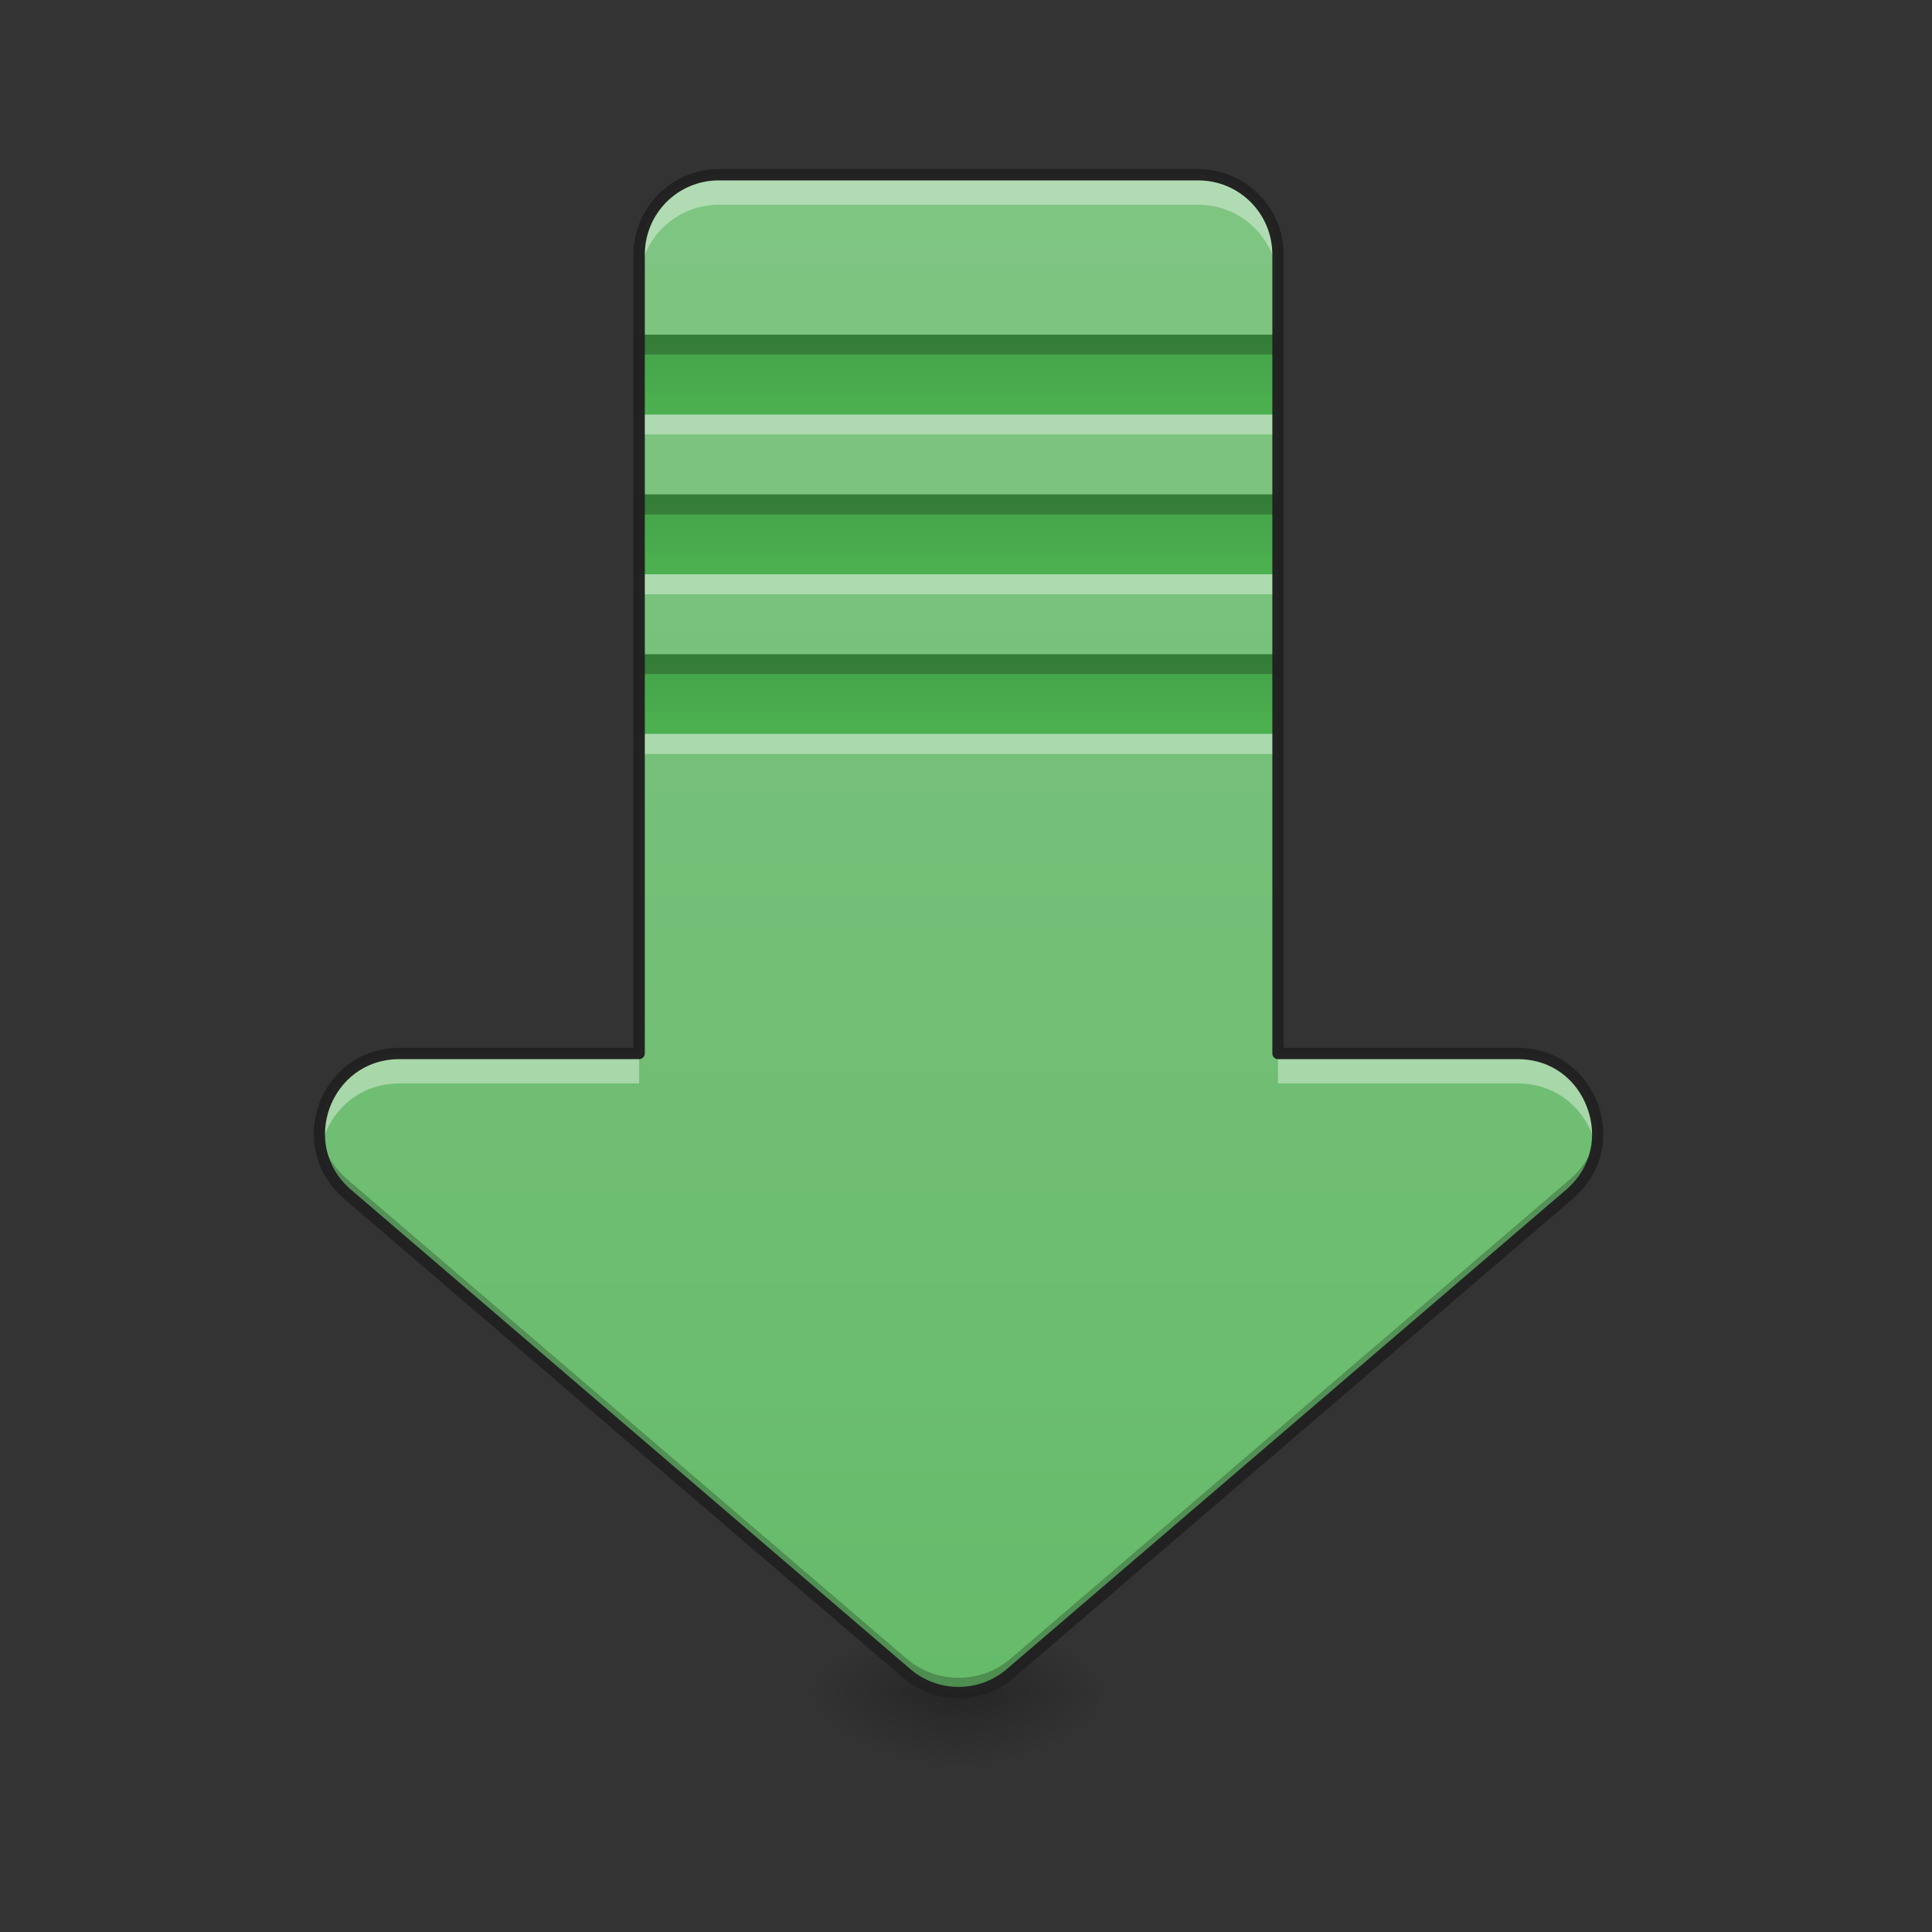 <?xml version="1.0" encoding="UTF-8"?>
<svg xmlns="http://www.w3.org/2000/svg" xmlns:xlink="http://www.w3.org/1999/xlink" width="32px" height="32px" viewBox="0 0 32 32" version="1.1">
<rect x="0" y="0" width="32" height="32" fill="#333333" stroke="none"/>
<defs>
<radialGradient id="radial0" gradientUnits="userSpaceOnUse" cx="450.909" cy="189.579" fx="450.909" fy="189.579" r="21.167" gradientTransform="matrix(0,-0.078,-0.141,-0,42.208,63.595)">
<stop offset="0" style="stop-color:rgb(0%,0%,0%);stop-opacity:0.314;"/>
<stop offset="0.222" style="stop-color:rgb(0%,0%,0%);stop-opacity:0.275;"/>
<stop offset="1" style="stop-color:rgb(0%,0%,0%);stop-opacity:0;"/>
</radialGradient>
<radialGradient id="radial1" gradientUnits="userSpaceOnUse" cx="450.909" cy="189.579" fx="450.909" fy="189.579" r="21.167" gradientTransform="matrix(-0,0.078,0.141,0,-10.455,-7.527)">
<stop offset="0" style="stop-color:rgb(0%,0%,0%);stop-opacity:0.314;"/>
<stop offset="0.222" style="stop-color:rgb(0%,0%,0%);stop-opacity:0.275;"/>
<stop offset="1" style="stop-color:rgb(0%,0%,0%);stop-opacity:0;"/>
</radialGradient>
<radialGradient id="radial2" gradientUnits="userSpaceOnUse" cx="450.909" cy="189.579" fx="450.909" fy="189.579" r="21.167" gradientTransform="matrix(-0,-0.078,0.141,-0,-10.455,63.595)">
<stop offset="0" style="stop-color:rgb(0%,0%,0%);stop-opacity:0.314;"/>
<stop offset="0.222" style="stop-color:rgb(0%,0%,0%);stop-opacity:0.275;"/>
<stop offset="1" style="stop-color:rgb(0%,0%,0%);stop-opacity:0;"/>
</radialGradient>
<radialGradient id="radial3" gradientUnits="userSpaceOnUse" cx="450.909" cy="189.579" fx="450.909" fy="189.579" r="21.167" gradientTransform="matrix(0,0.078,-0.141,0,42.208,-7.527)">
<stop offset="0" style="stop-color:rgb(0%,0%,0%);stop-opacity:0.314;"/>
<stop offset="0.222" style="stop-color:rgb(0%,0%,0%);stop-opacity:0.275;"/>
<stop offset="1" style="stop-color:rgb(0%,0%,0%);stop-opacity:0;"/>
</radialGradient>
<filter id="alpha" filterUnits="objectBoundingBox" x="0%" y="0%" width="100%" height="100%">
  <feColorMatrix type="matrix" in="SourceGraphic" values="0 0 0 0 1 0 0 0 0 1 0 0 0 0 1 0 0 0 1 0"/>
</filter>
<mask id="mask0">
  <g filter="url(#alpha)">
<rect x="0" y="0" width="32" height="32" style="fill:rgb(0%,0%,0%);fill-opacity:0.99;stroke:none;"/>
  </g>
</mask>
<linearGradient id="linear0" gradientUnits="userSpaceOnUse" x1="960" y1="1695.118" x2="960" y2="175.118" gradientTransform="matrix(0.017,0,0,0.017,0,0)">
<stop offset="0" style="stop-color:rgb(40%,73.333%,41.569%);stop-opacity:1;"/>
<stop offset="1" style="stop-color:rgb(50.588%,78.039%,51.765%);stop-opacity:1;"/>
</linearGradient>
<clipPath id="clip1">
  <rect x="0" y="0" width="32" height="32"/>
</clipPath>
<g id="surface5" clip-path="url(#clip1)">
<path style=" stroke:none;fill-rule:nonzero;fill:url(#linear0);" d="M 11.906 2.895 C 11.176 2.895 10.586 3.484 10.586 4.219 L 10.586 17.449 L 6.617 17.449 C 5.387 17.449 4.82 18.977 5.754 19.777 L 15.016 27.715 C 15.512 28.141 16.242 28.141 16.738 27.715 L 26 19.777 C 26.93 18.977 26.367 17.449 25.137 17.449 L 21.168 17.449 L 21.168 4.219 C 21.168 3.484 20.578 2.895 19.844 2.895 Z M 11.906 2.895 "/>
</g>
<mask id="mask1">
  <g filter="url(#alpha)">
<rect x="0" y="0" width="32" height="32" style="fill:rgb(0%,0%,0%);fill-opacity:0.99;stroke:none;"/>
  </g>
</mask>
<clipPath id="clip2">
  <rect x="0" y="0" width="32" height="32"/>
</clipPath>
<g id="surface8" clip-path="url(#clip2)">
<path style=" stroke:none;fill-rule:nonzero;fill:rgb(100%,100%,100%);fill-opacity:0.392;" d="M 11.906 2.895 C 11.176 2.895 10.586 3.484 10.586 4.219 L 10.586 4.715 C 10.586 3.98 11.176 3.391 11.906 3.391 L 19.844 3.391 C 20.578 3.391 21.168 3.98 21.168 4.715 L 21.168 4.219 C 21.168 3.484 20.578 2.895 19.844 2.895 Z M 6.617 17.449 C 5.711 17.449 5.168 18.277 5.312 19.031 C 5.422 18.449 5.91 17.945 6.617 17.945 L 10.586 17.945 L 10.586 17.449 Z M 21.168 17.449 L 21.168 17.945 L 25.137 17.945 C 25.844 17.945 26.332 18.449 26.441 19.031 C 26.586 18.277 26.039 17.449 25.137 17.449 Z M 21.168 17.449 "/>
</g>
<mask id="mask2">
  <g filter="url(#alpha)">
<rect x="0" y="0" width="32" height="32" style="fill:rgb(0%,0%,0%);fill-opacity:0.99;stroke:none;"/>
  </g>
</mask>
<clipPath id="clip3">
  <rect x="0" y="0" width="32" height="32"/>
</clipPath>
<g id="surface11" clip-path="url(#clip3)">
<path style=" stroke:none;fill-rule:nonzero;fill:rgb(0%,0%,0%);fill-opacity:0.235;" d="M 5.297 18.664 C 5.258 19.055 5.395 19.469 5.754 19.777 L 15.016 27.715 C 15.512 28.141 16.242 28.141 16.738 27.715 L 26 19.777 C 26.355 19.469 26.492 19.055 26.457 18.664 C 26.43 18.977 26.285 19.289 26 19.535 L 16.738 27.473 C 16.242 27.895 15.512 27.895 15.016 27.473 L 5.754 19.535 C 5.469 19.289 5.324 18.977 5.297 18.664 Z M 5.297 18.664 "/>
</g>
<mask id="mask3">
  <g filter="url(#alpha)">
<rect x="0" y="0" width="32" height="32" style="fill:rgb(0%,0%,0%);fill-opacity:0.99;stroke:none;"/>
  </g>
</mask>
<linearGradient id="linear1" gradientUnits="userSpaceOnUse" x1="254" y1="-126.333" x2="254" y2="-105.167" gradientTransform="matrix(0.063,0,0,0.063,0,13.439)">
<stop offset="0" style="stop-color:rgb(26.275%,62.745%,27.843%);stop-opacity:1;"/>
<stop offset="1" style="stop-color:rgb(29.804%,68.627%,31.373%);stop-opacity:1;"/>
</linearGradient>
<clipPath id="clip4">
  <rect x="0" y="0" width="32" height="32"/>
</clipPath>
<g id="surface14" clip-path="url(#clip4)">
<path style=" stroke:none;fill-rule:nonzero;fill:url(#linear1);" d="M 10.586 5.543 L 21.168 5.543 L 21.168 6.867 L 10.586 6.867 Z M 10.586 5.543 "/>
</g>
<mask id="mask4">
  <g filter="url(#alpha)">
<rect x="0" y="0" width="32" height="32" style="fill:rgb(0%,0%,0%);fill-opacity:0.99;stroke:none;"/>
  </g>
</mask>
<linearGradient id="linear2" gradientUnits="userSpaceOnUse" x1="254" y1="-126.333" x2="254" y2="-105.167" gradientTransform="matrix(0.063,0,0,0.063,0,16.085)">
<stop offset="0" style="stop-color:rgb(26.275%,62.745%,27.843%);stop-opacity:1;"/>
<stop offset="1" style="stop-color:rgb(29.804%,68.627%,31.373%);stop-opacity:1;"/>
</linearGradient>
<clipPath id="clip5">
  <rect x="0" y="0" width="32" height="32"/>
</clipPath>
<g id="surface17" clip-path="url(#clip5)">
<path style=" stroke:none;fill-rule:nonzero;fill:url(#linear2);" d="M 10.586 8.188 L 21.168 8.188 L 21.168 9.512 L 10.586 9.512 Z M 10.586 8.188 "/>
</g>
<mask id="mask5">
  <g filter="url(#alpha)">
<rect x="0" y="0" width="32" height="32" style="fill:rgb(0%,0%,0%);fill-opacity:0.99;stroke:none;"/>
  </g>
</mask>
<linearGradient id="linear3" gradientUnits="userSpaceOnUse" x1="254" y1="-126.333" x2="254" y2="-105.167" gradientTransform="matrix(0.063,0,0,0.063,0,18.731)">
<stop offset="0" style="stop-color:rgb(26.275%,62.745%,27.843%);stop-opacity:1;"/>
<stop offset="1" style="stop-color:rgb(29.804%,68.627%,31.373%);stop-opacity:1;"/>
</linearGradient>
<clipPath id="clip6">
  <rect x="0" y="0" width="32" height="32"/>
</clipPath>
<g id="surface20" clip-path="url(#clip6)">
<path style=" stroke:none;fill-rule:nonzero;fill:url(#linear3);" d="M 10.586 10.836 L 21.168 10.836 L 21.168 12.156 L 10.586 12.156 Z M 10.586 10.836 "/>
</g>
<mask id="mask6">
  <g filter="url(#alpha)">
<rect x="0" y="0" width="32" height="32" style="fill:rgb(0%,0%,0%);fill-opacity:0.99;stroke:none;"/>
  </g>
</mask>
<clipPath id="clip7">
  <rect x="0" y="0" width="32" height="32"/>
</clipPath>
<g id="surface23" clip-path="url(#clip7)">
<path style=" stroke:none;fill-rule:nonzero;fill:rgb(100%,100%,100%);fill-opacity:0.392;" d="M 10.586 12.156 L 21.168 12.156 L 21.168 12.488 L 10.586 12.488 Z M 10.586 12.156 "/>
</g>
<mask id="mask7">
  <g filter="url(#alpha)">
<rect x="0" y="0" width="32" height="32" style="fill:rgb(0%,0%,0%);fill-opacity:0.99;stroke:none;"/>
  </g>
</mask>
<clipPath id="clip8">
  <rect x="0" y="0" width="32" height="32"/>
</clipPath>
<g id="surface26" clip-path="url(#clip8)">
<path style=" stroke:none;fill-rule:nonzero;fill:rgb(100%,100%,100%);fill-opacity:0.392;" d="M 10.586 9.512 L 21.168 9.512 L 21.168 9.844 L 10.586 9.844 Z M 10.586 9.512 "/>
</g>
<mask id="mask8">
  <g filter="url(#alpha)">
<rect x="0" y="0" width="32" height="32" style="fill:rgb(0%,0%,0%);fill-opacity:0.99;stroke:none;"/>
  </g>
</mask>
<clipPath id="clip9">
  <rect x="0" y="0" width="32" height="32"/>
</clipPath>
<g id="surface29" clip-path="url(#clip9)">
<path style=" stroke:none;fill-rule:nonzero;fill:rgb(100%,100%,100%);fill-opacity:0.392;" d="M 10.586 6.867 L 21.168 6.867 L 21.168 7.195 L 10.586 7.195 Z M 10.586 6.867 "/>
</g>
<mask id="mask9">
  <g filter="url(#alpha)">
<rect x="0" y="0" width="32" height="32" style="fill:rgb(0%,0%,0%);fill-opacity:0.99;stroke:none;"/>
  </g>
</mask>
<clipPath id="clip10">
  <rect x="0" y="0" width="32" height="32"/>
</clipPath>
<g id="surface32" clip-path="url(#clip10)">
<path style=" stroke:none;fill-rule:nonzero;fill:rgb(0%,0%,0%);fill-opacity:0.235;" d="M 10.586 5.543 L 21.168 5.543 L 21.168 5.871 L 10.586 5.871 Z M 10.586 5.543 "/>
</g>
<mask id="mask10">
  <g filter="url(#alpha)">
<rect x="0" y="0" width="32" height="32" style="fill:rgb(0%,0%,0%);fill-opacity:0.99;stroke:none;"/>
  </g>
</mask>
<clipPath id="clip11">
  <rect x="0" y="0" width="32" height="32"/>
</clipPath>
<g id="surface35" clip-path="url(#clip11)">
<path style=" stroke:none;fill-rule:nonzero;fill:rgb(0%,0%,0%);fill-opacity:0.235;" d="M 10.586 8.188 L 21.168 8.188 L 21.168 8.52 L 10.586 8.52 Z M 10.586 8.188 "/>
</g>
<mask id="mask11">
  <g filter="url(#alpha)">
<rect x="0" y="0" width="32" height="32" style="fill:rgb(0%,0%,0%);fill-opacity:0.99;stroke:none;"/>
  </g>
</mask>
<clipPath id="clip12">
  <rect x="0" y="0" width="32" height="32"/>
</clipPath>
<g id="surface38" clip-path="url(#clip12)">
<path style=" stroke:none;fill-rule:nonzero;fill:rgb(0%,0%,0%);fill-opacity:0.235;" d="M 10.586 10.836 L 21.168 10.836 L 21.168 11.164 L 10.586 11.164 Z M 10.586 10.836 "/>
</g>
<mask id="mask12">
  <g filter="url(#alpha)">
<rect x="0" y="0" width="32" height="32" style="fill:rgb(0%,0%,0%);fill-opacity:0.99;stroke:none;"/>
  </g>
</mask>
<clipPath id="clip13">
  <rect x="0" y="0" width="32" height="32"/>
</clipPath>
<g id="surface41" clip-path="url(#clip13)">
<path style=" stroke:none;fill-rule:nonzero;fill:rgb(12.941%,12.941%,12.941%);fill-opacity:1;" d="M 11.906 2.801 C 11.125 2.801 10.492 3.438 10.492 4.219 L 10.492 17.355 L 6.617 17.355 C 5.961 17.355 5.477 17.766 5.285 18.281 C 5.098 18.797 5.199 19.422 5.691 19.848 L 14.953 27.785 C 15.484 28.242 16.27 28.242 16.797 27.785 L 26.059 19.848 C 26.555 19.422 26.656 18.797 26.465 18.281 C 26.277 17.766 25.789 17.355 25.137 17.355 L 21.262 17.355 L 21.262 4.219 C 21.262 3.438 20.629 2.801 19.844 2.801 Z M 11.906 2.988 L 19.844 2.988 C 20.527 2.988 21.074 3.535 21.074 4.219 L 21.074 17.449 C 21.074 17.5 21.117 17.543 21.168 17.543 L 25.137 17.543 C 25.715 17.543 26.125 17.898 26.289 18.348 C 26.457 18.797 26.375 19.332 25.938 19.707 L 16.676 27.645 C 16.215 28.039 15.539 28.039 15.078 27.645 L 5.816 19.707 C 5.379 19.332 5.297 18.797 5.461 18.348 C 5.629 17.898 6.039 17.543 6.617 17.543 L 10.586 17.543 C 10.637 17.543 10.68 17.5 10.68 17.449 L 10.68 4.219 C 10.68 3.535 11.227 2.988 11.906 2.988 Z M 11.906 2.988 "/>
</g>
</defs>
<g id="surface1">
<path style=" stroke:none;fill-rule:nonzero;fill:url(#radial0);" d="M 15.875 28.035 L 18.523 28.035 L 18.523 26.711 L 15.875 26.711 Z M 15.875 28.035 "/>
<path style=" stroke:none;fill-rule:nonzero;fill:url(#radial1);" d="M 15.875 28.035 L 13.23 28.035 L 13.23 29.355 L 15.875 29.355 Z M 15.875 28.035 "/>
<path style=" stroke:none;fill-rule:nonzero;fill:url(#radial2);" d="M 15.875 28.035 L 13.23 28.035 L 13.23 26.711 L 15.875 26.711 Z M 15.875 28.035 "/>
<path style=" stroke:none;fill-rule:nonzero;fill:url(#radial3);" d="M 15.875 28.035 L 18.523 28.035 L 18.523 29.355 L 15.875 29.355 Z M 15.875 28.035 "/>
<use xlink:href="#surface5" mask="url(#mask0)"/>
<use xlink:href="#surface8" mask="url(#mask1)"/>
<use xlink:href="#surface11" mask="url(#mask2)"/>
<use xlink:href="#surface14" mask="url(#mask3)"/>
<use xlink:href="#surface17" mask="url(#mask4)"/>
<use xlink:href="#surface20" mask="url(#mask5)"/>
<use xlink:href="#surface23" mask="url(#mask6)"/>
<use xlink:href="#surface26" mask="url(#mask7)"/>
<use xlink:href="#surface29" mask="url(#mask8)"/>
<use xlink:href="#surface32" mask="url(#mask9)"/>
<use xlink:href="#surface35" mask="url(#mask10)"/>
<use xlink:href="#surface38" mask="url(#mask11)"/>
<use xlink:href="#surface41" mask="url(#mask12)"/>
</g>
</svg>

